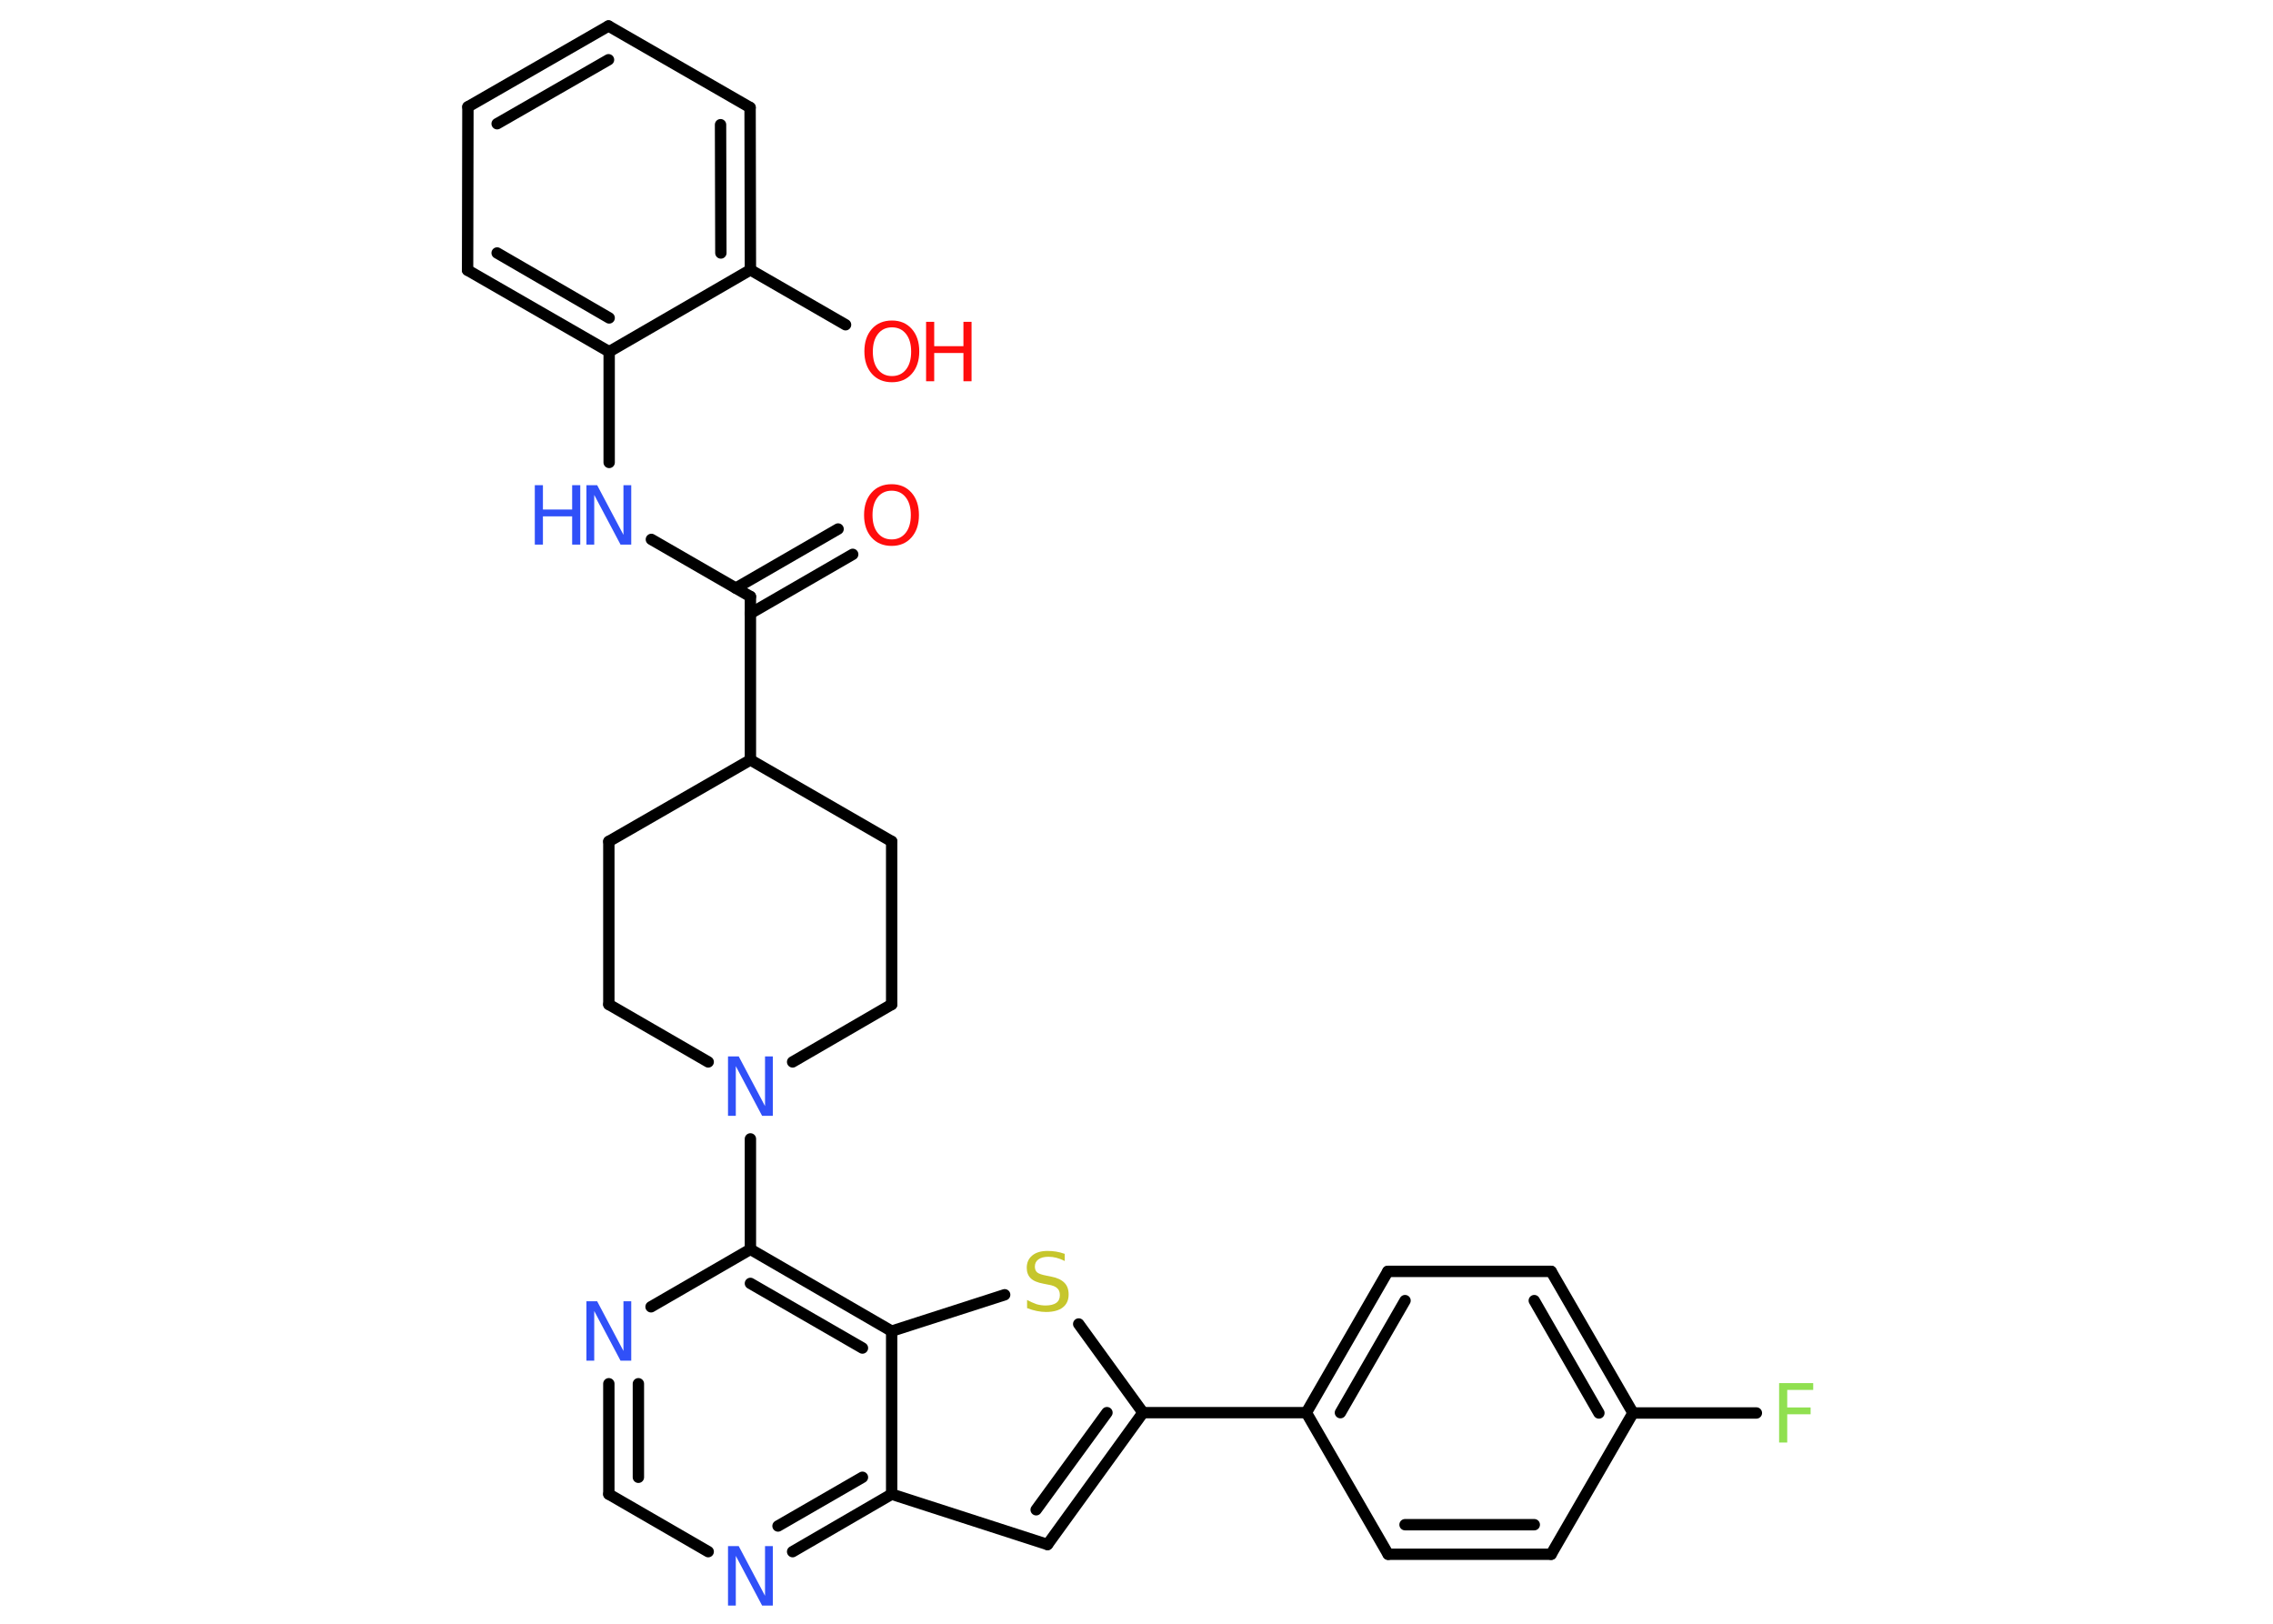 <?xml version='1.0' encoding='UTF-8'?>
<!DOCTYPE svg PUBLIC "-//W3C//DTD SVG 1.1//EN" "http://www.w3.org/Graphics/SVG/1.1/DTD/svg11.dtd">
<svg version='1.2' xmlns='http://www.w3.org/2000/svg' xmlns:xlink='http://www.w3.org/1999/xlink' width='70.0mm' height='50.0mm' viewBox='0 0 70.0 50.0'>
  <desc>Generated by the Chemistry Development Kit (http://github.com/cdk)</desc>
  <g stroke-linecap='round' stroke-linejoin='round' stroke='#000000' stroke-width='.35' fill='#3050F8'>
    <rect x='.0' y='.0' width='70.0' height='50.0' fill='#FFFFFF' stroke='none'/>
    <g id='mol1' class='mol'>
      <g id='mol1bnd1' class='bond'>
        <line x1='26.26' y1='17.07' x2='23.11' y2='18.89'/>
        <line x1='25.81' y1='16.29' x2='22.66' y2='18.11'/>
      </g>
      <line id='mol1bnd2' class='bond' x1='23.11' y1='18.37' x2='20.06' y2='16.61'/>
      <line id='mol1bnd3' class='bond' x1='18.76' y1='14.24' x2='18.76' y2='10.83'/>
      <g id='mol1bnd4' class='bond'>
        <line x1='14.4' y1='8.32' x2='18.76' y2='10.83'/>
        <line x1='15.31' y1='7.79' x2='18.76' y2='9.79'/>
      </g>
      <line id='mol1bnd5' class='bond' x1='14.4' y1='8.32' x2='14.41' y2='3.29'/>
      <g id='mol1bnd6' class='bond'>
        <line x1='18.74' y1='.8' x2='14.41' y2='3.29'/>
        <line x1='18.74' y1='1.84' x2='15.31' y2='3.81'/>
      </g>
      <line id='mol1bnd7' class='bond' x1='18.74' y1='.8' x2='23.1' y2='3.31'/>
      <g id='mol1bnd8' class='bond'>
        <line x1='23.11' y1='8.31' x2='23.1' y2='3.31'/>
        <line x1='22.2' y1='7.79' x2='22.19' y2='3.84'/>
      </g>
      <line id='mol1bnd9' class='bond' x1='18.76' y1='10.83' x2='23.11' y2='8.31'/>
      <line id='mol1bnd10' class='bond' x1='23.11' y1='8.31' x2='26.04' y2='10.0'/>
      <line id='mol1bnd11' class='bond' x1='23.11' y1='18.37' x2='23.11' y2='23.4'/>
      <line id='mol1bnd12' class='bond' x1='23.11' y1='23.4' x2='18.75' y2='25.91'/>
      <line id='mol1bnd13' class='bond' x1='18.75' y1='25.91' x2='18.75' y2='30.93'/>
      <line id='mol1bnd14' class='bond' x1='18.75' y1='30.93' x2='21.81' y2='32.7'/>
      <line id='mol1bnd15' class='bond' x1='23.11' y1='35.07' x2='23.11' y2='38.47'/>
      <line id='mol1bnd16' class='bond' x1='23.11' y1='38.47' x2='20.05' y2='40.24'/>
      <g id='mol1bnd17' class='bond'>
        <line x1='18.75' y1='42.61' x2='18.75' y2='46.01'/>
        <line x1='19.66' y1='42.61' x2='19.66' y2='45.49'/>
      </g>
      <line id='mol1bnd18' class='bond' x1='18.75' y1='46.01' x2='21.81' y2='47.78'/>
      <g id='mol1bnd19' class='bond'>
        <line x1='24.41' y1='47.78' x2='27.46' y2='46.01'/>
        <line x1='23.96' y1='46.99' x2='26.56' y2='45.49'/>
      </g>
      <line id='mol1bnd20' class='bond' x1='27.46' y1='46.01' x2='32.26' y2='47.56'/>
      <g id='mol1bnd21' class='bond'>
        <line x1='32.26' y1='47.56' x2='35.2' y2='43.5'/>
        <line x1='31.91' y1='46.49' x2='34.09' y2='43.5'/>
      </g>
      <line id='mol1bnd22' class='bond' x1='35.2' y1='43.5' x2='40.23' y2='43.5'/>
      <g id='mol1bnd23' class='bond'>
        <line x1='42.74' y1='39.15' x2='40.23' y2='43.5'/>
        <line x1='43.27' y1='40.05' x2='41.28' y2='43.5'/>
      </g>
      <line id='mol1bnd24' class='bond' x1='42.74' y1='39.15' x2='47.77' y2='39.15'/>
      <g id='mol1bnd25' class='bond'>
        <line x1='50.29' y1='43.51' x2='47.77' y2='39.15'/>
        <line x1='49.24' y1='43.51' x2='47.25' y2='40.05'/>
      </g>
      <line id='mol1bnd26' class='bond' x1='50.29' y1='43.51' x2='54.09' y2='43.51'/>
      <line id='mol1bnd27' class='bond' x1='50.29' y1='43.51' x2='47.77' y2='47.86'/>
      <g id='mol1bnd28' class='bond'>
        <line x1='42.75' y1='47.86' x2='47.77' y2='47.86'/>
        <line x1='43.27' y1='46.95' x2='47.25' y2='46.95'/>
      </g>
      <line id='mol1bnd29' class='bond' x1='40.23' y1='43.5' x2='42.75' y2='47.86'/>
      <line id='mol1bnd30' class='bond' x1='35.2' y1='43.5' x2='33.22' y2='40.77'/>
      <line id='mol1bnd31' class='bond' x1='30.94' y1='39.87' x2='27.46' y2='40.99'/>
      <g id='mol1bnd32' class='bond'>
        <line x1='27.46' y1='40.99' x2='23.11' y2='38.47'/>
        <line x1='26.56' y1='41.51' x2='23.11' y2='39.52'/>
      </g>
      <line id='mol1bnd33' class='bond' x1='27.46' y1='46.01' x2='27.46' y2='40.99'/>
      <line id='mol1bnd34' class='bond' x1='24.41' y1='32.7' x2='27.46' y2='30.93'/>
      <line id='mol1bnd35' class='bond' x1='27.46' y1='30.93' x2='27.46' y2='25.91'/>
      <line id='mol1bnd36' class='bond' x1='23.11' y1='23.4' x2='27.46' y2='25.91'/>
      <path id='mol1atm1' class='atom' d='M27.46 15.11q-.27 .0 -.43 .2q-.16 .2 -.16 .55q.0 .35 .16 .55q.16 .2 .43 .2q.27 .0 .43 -.2q.16 -.2 .16 -.55q.0 -.35 -.16 -.55q-.16 -.2 -.43 -.2zM27.46 14.91q.38 .0 .61 .26q.23 .26 .23 .69q.0 .43 -.23 .69q-.23 .26 -.61 .26q-.39 .0 -.62 -.26q-.23 -.26 -.23 -.69q.0 -.43 .23 -.69q.23 -.26 .62 -.26z' stroke='none' fill='#FF0D0D'/>
      <g id='mol1atm3' class='atom'>
        <path d='M18.06 14.94h.33l.81 1.53v-1.53h.24v1.83h-.33l-.81 -1.53v1.53h-.24v-1.83z' stroke='none'/>
        <path d='M16.47 14.94h.25v.75h.9v-.75h.25v1.83h-.25v-.87h-.9v.87h-.25v-1.83z' stroke='none'/>
      </g>
      <g id='mol1atm10' class='atom'>
        <path d='M27.47 10.08q-.27 .0 -.43 .2q-.16 .2 -.16 .55q.0 .35 .16 .55q.16 .2 .43 .2q.27 .0 .43 -.2q.16 -.2 .16 -.55q.0 -.35 -.16 -.55q-.16 -.2 -.43 -.2zM27.47 9.87q.38 .0 .61 .26q.23 .26 .23 .69q.0 .43 -.23 .69q-.23 .26 -.61 .26q-.39 .0 -.62 -.26q-.23 -.26 -.23 -.69q.0 -.43 .23 -.69q.23 -.26 .62 -.26z' stroke='none' fill='#FF0D0D'/>
        <path d='M28.52 9.91h.25v.75h.9v-.75h.25v1.83h-.25v-.87h-.9v.87h-.25v-1.83z' stroke='none' fill='#FF0D0D'/>
      </g>
      <path id='mol1atm14' class='atom' d='M22.42 32.53h.33l.81 1.53v-1.53h.24v1.83h-.33l-.81 -1.53v1.53h-.24v-1.83z' stroke='none'/>
      <path id='mol1atm16' class='atom' d='M18.06 40.07h.33l.81 1.53v-1.53h.24v1.83h-.33l-.81 -1.53v1.53h-.24v-1.83z' stroke='none'/>
      <path id='mol1atm18' class='atom' d='M22.42 47.61h.33l.81 1.53v-1.53h.24v1.83h-.33l-.81 -1.53v1.53h-.24v-1.83z' stroke='none'/>
      <path id='mol1atm26' class='atom' d='M54.79 42.59h1.05v.21h-.8v.54h.72v.21h-.72v.87h-.25v-1.83z' stroke='none' fill='#90E050'/>
      <path id='mol1atm29' class='atom' d='M32.79 38.59v.24q-.14 -.07 -.26 -.1q-.12 -.03 -.24 -.03q-.2 .0 -.31 .08q-.11 .08 -.11 .22q.0 .12 .07 .18q.07 .06 .28 .1l.15 .03q.27 .05 .41 .19q.13 .13 .13 .36q.0 .26 -.18 .4q-.18 .14 -.52 .14q-.13 .0 -.28 -.03q-.15 -.03 -.3 -.09v-.25q.15 .08 .29 .13q.14 .04 .28 .04q.21 .0 .33 -.08q.11 -.08 .11 -.24q.0 -.14 -.08 -.21q-.08 -.08 -.27 -.11l-.15 -.03q-.28 -.05 -.4 -.17q-.12 -.12 -.12 -.32q.0 -.24 .17 -.38q.17 -.14 .47 -.14q.13 .0 .26 .02q.13 .02 .27 .07z' stroke='none' fill='#C6C62C'/>
    </g>
  </g>
</svg>
